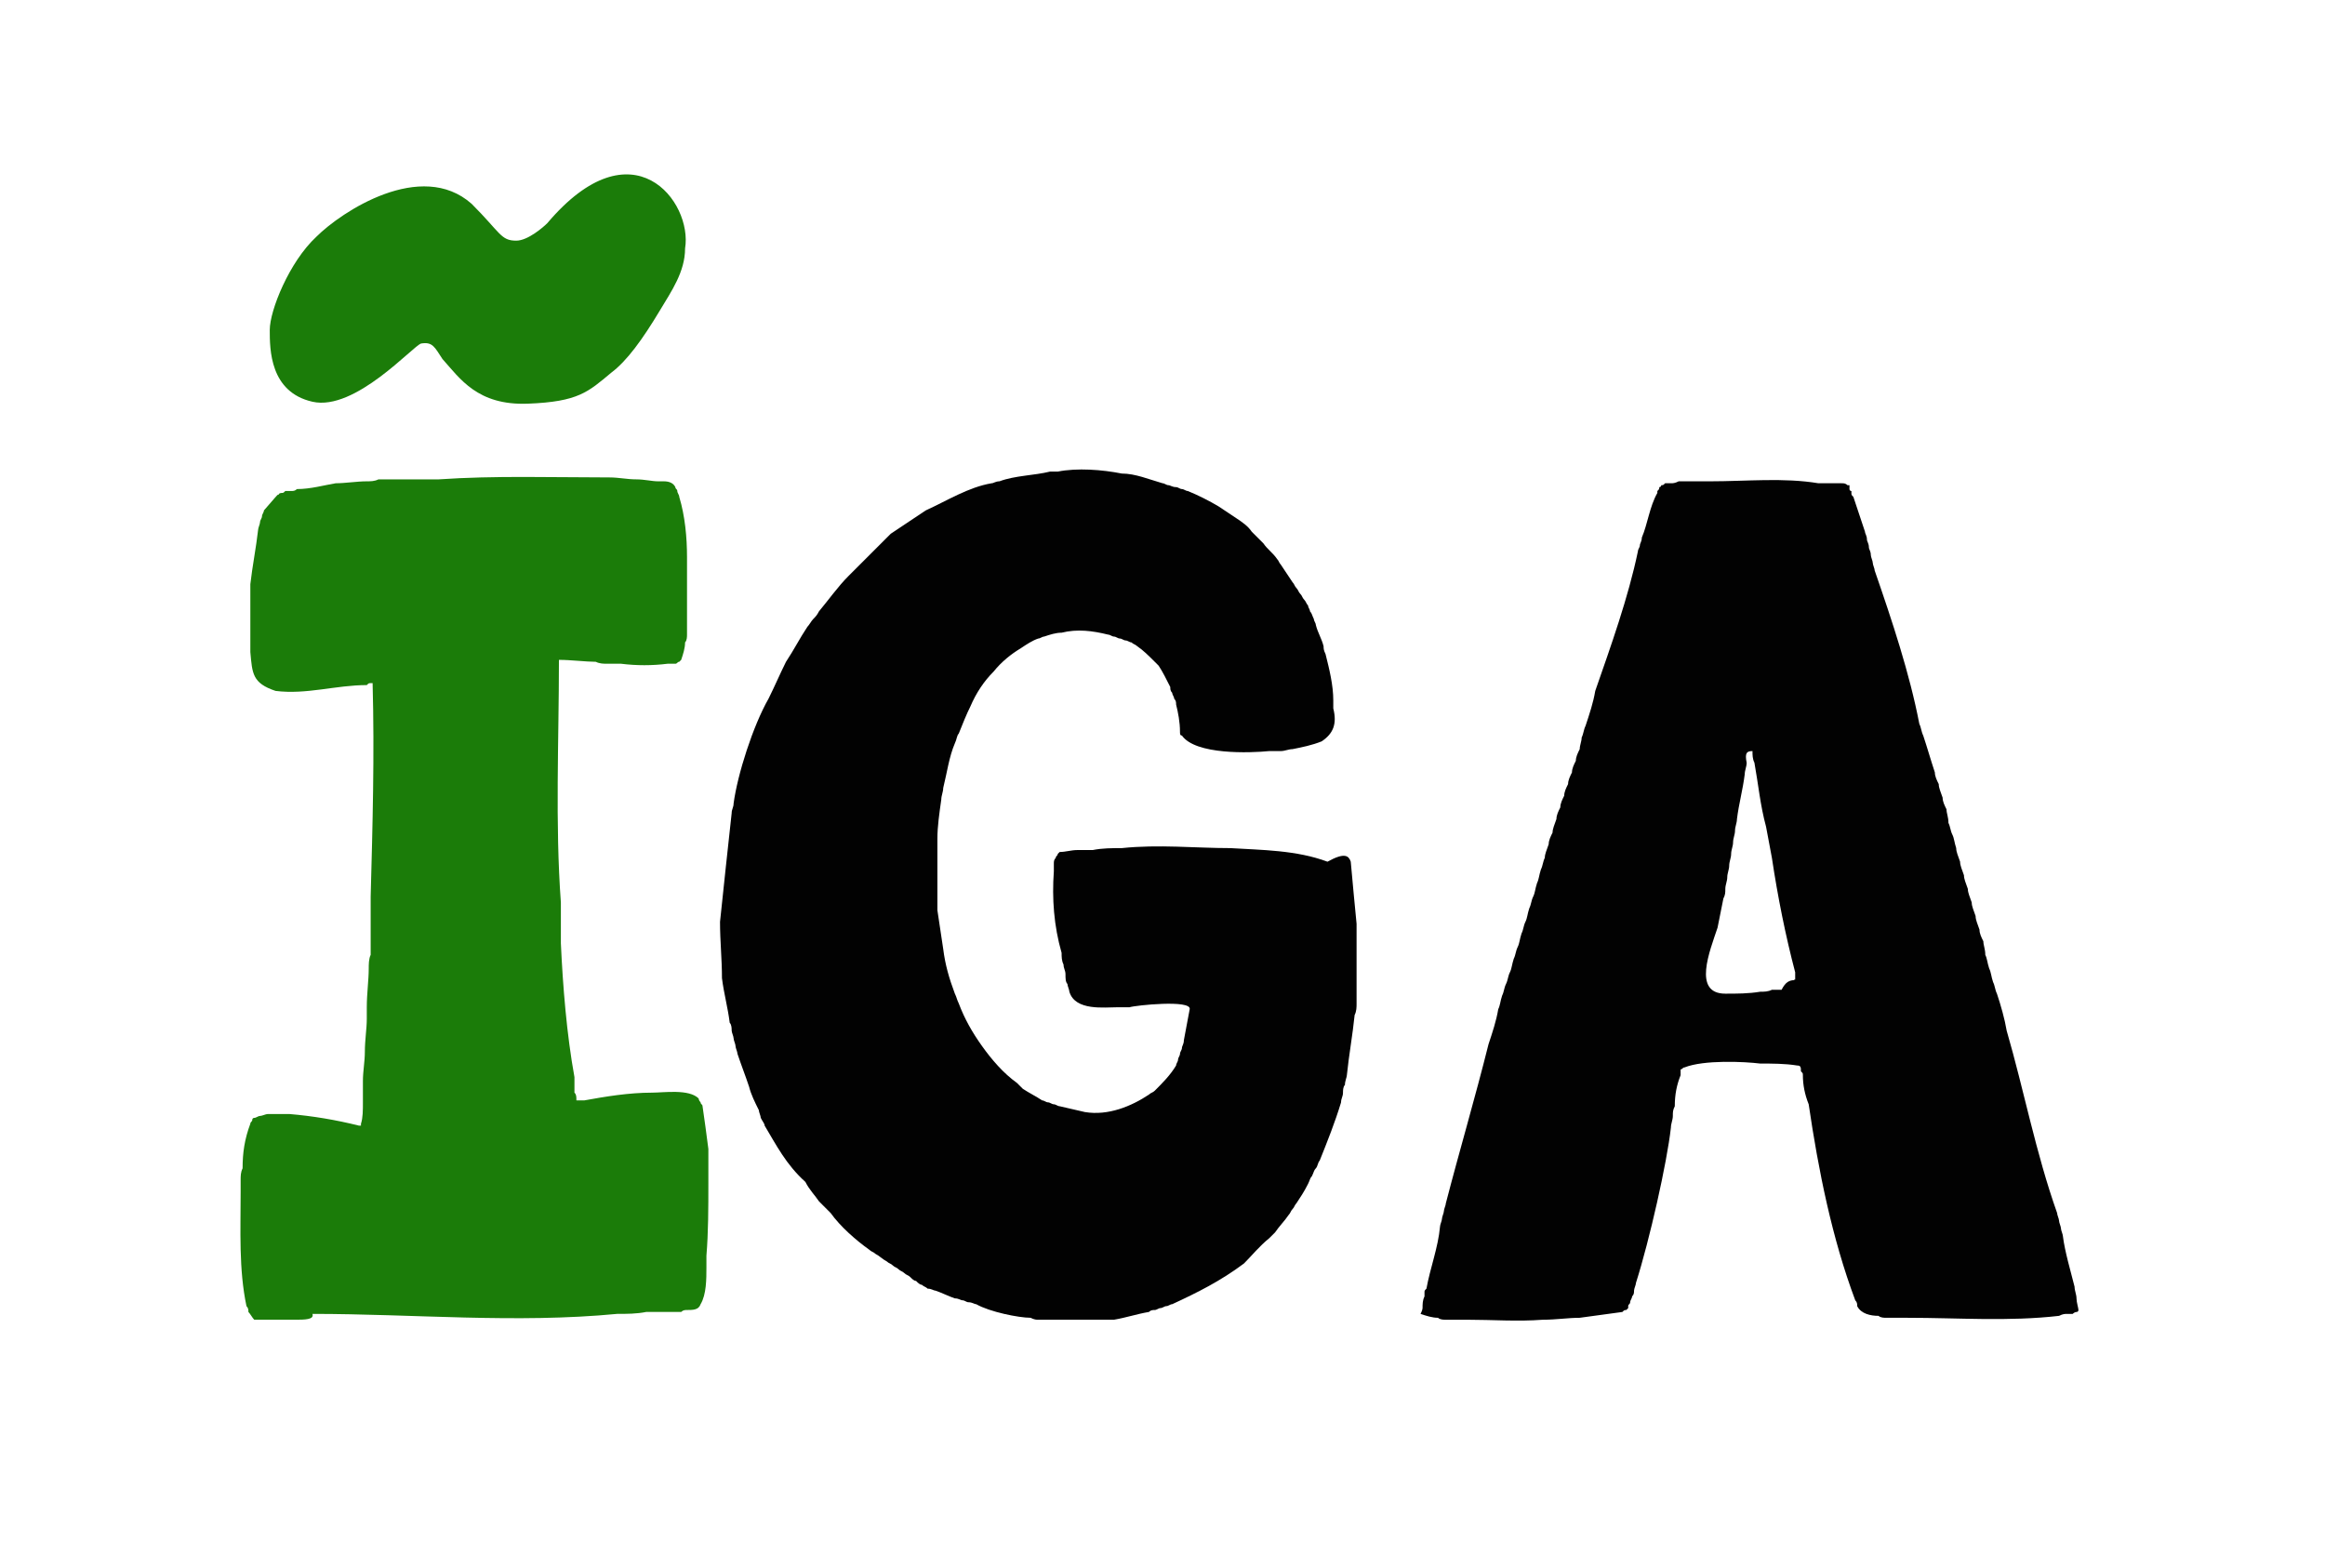 <?xml version="1.0" encoding="utf-8"?>
<!-- Generator: Adobe Illustrator 18.0.0, SVG Export Plug-In . SVG Version: 6.00 Build 0)  -->
<!DOCTYPE svg PUBLIC "-//W3C//DTD SVG 1.0//EN" "http://www.w3.org/TR/2001/REC-SVG-20010904/DTD/svg10.dtd">
<svg version="1.0" id="Camada_1" xmlns="http://www.w3.org/2000/svg" xmlns:xlink="http://www.w3.org/1999/xlink" x="0px" y="0px"
	 viewBox="0 0 119.8 80.8" enable-background="new 0 0 119.8 80.8" xml:space="preserve">
<g>
	<g>
		<path fill="#1B7C09" d="M14.3,25.5C14.4,25.5,14.4,25.4,14.3,25.5c0.1-0.1,0.2-0.1,0.2-0.1c0.1,0,0.1,0,0.2-0.1c0.1,0,0.2,0,0.3,0
			c0.1,0,0.2,0,0.3-0.1c0.7,0,1.4-0.2,2-0.3c0.5,0,1.1-0.1,1.6-0.1c0.2,0,0.4,0,0.6-0.1c0.2,0,0.4,0,0.6,0c0.2,0,0.4,0,0.6,0
			c0.2,0,0.4,0,0.6,0c0.2,0,0.4,0,0.6,0c0.2,0,0.4,0,0.7,0c2.9-0.2,5.9-0.1,8.8-0.1c0.5,0,0.9,0.1,1.4,0.1c0.4,0,0.8,0.1,1.1,0.1
			c0.1,0,0.2,0,0.3,0c0.3,0,0.5,0.1,0.6,0.3c0,0.1,0.1,0.1,0.1,0.2c0,0.1,0.1,0.2,0.1,0.3c0.3,1,0.4,2.1,0.4,3.1c0,0.2,0,0.4,0,0.6
			c0,0.2,0,0.4,0,0.6c0,0.9,0,1.9,0,2.8c0,0.1,0,0.3-0.1,0.4c0,0.3-0.1,0.6-0.2,0.9c0,0-0.1,0.1-0.1,0.1c-0.1,0-0.1,0.1-0.2,0.1
			c-0.1,0-0.2,0-0.4,0c-0.8,0.1-1.6,0.1-2.4,0c-0.2,0-0.4,0-0.7,0c-0.2,0-0.4,0-0.6-0.1c-0.5,0-1.3-0.1-1.9-0.1v0
			c0,4.2-0.2,8.4,0.1,12.5c0,0.2,0,0.5,0,0.7c0,0.2,0,0.5,0,0.7c0,0.2,0,0.5,0,0.7c0.1,2.2,0.3,4.7,0.7,6.9c0,0.1,0,0.2,0,0.3
			c0,0.1,0,0.2,0,0.3c0,0,0,0.1,0,0.2c0.1,0.1,0.1,0.2,0.1,0.4v0c0,0,0,0,0.1,0c0.1,0,0.2,0,0.3,0c1.1-0.2,2.3-0.4,3.5-0.4
			c0.6,0,1.9-0.2,2.4,0.3c0,0,0,0.1,0.1,0.2c0,0.1,0.1,0.1,0.1,0.2c0.1,0.7,0.2,1.4,0.3,2.2c0,0.2,0,0.4,0,0.6c0,0.2,0,0.4,0,0.6
			c0,0.2,0,0.4,0,0.6c0,1.2,0,2.5-0.1,3.7c0,0.2,0,0.4,0,0.6c0,0.6,0,1.4-0.3,1.9c-0.1,0.3-0.4,0.3-0.7,0.3c-0.1,0-0.2,0-0.3,0.1
			c-0.1,0-0.2,0-0.3,0c-0.1,0-0.2,0-0.3,0c-0.1,0-0.2,0-0.4,0c-0.1,0-0.3,0-0.4,0c-0.1,0-0.3,0-0.4,0c-0.5,0.1-1,0.1-1.5,0.1
			c-5.2,0.5-10.5,0-15.7,0C16.2,68,15.7,68,15.2,68c-0.1,0-0.2,0-0.4,0c-0.1,0-0.2,0-0.4,0c-0.1,0-0.2,0-0.3,0c-0.1,0-0.2,0-0.3,0
			c-0.1,0-0.2,0-0.3,0c-0.1,0-0.1,0-0.2,0c-0.1,0-0.1,0-0.1,0c0,0-0.1,0-0.1,0c-0.1-0.1-0.2-0.3-0.3-0.4c0-0.1,0-0.2-0.1-0.3
			c-0.4-1.9-0.3-3.9-0.3-5.9c0-0.2,0-0.4,0-0.6c0-0.2,0-0.4,0.1-0.6c0-0.8,0.1-1.5,0.4-2.3c0-0.1,0.1-0.1,0.1-0.2
			c0-0.1,0.1-0.1,0.1-0.1c0.1,0,0.2-0.1,0.3-0.1c0.1,0,0.3-0.1,0.4-0.1c0.2,0,0.3,0,0.5,0c0.2,0,0.4,0,0.6,0
			c1.2,0.1,2.4,0.3,3.6,0.6c0,0,0,0,0.1,0v0c0,0,0,0,0-0.1c0.1-0.3,0.1-0.7,0.1-1.1c0-0.1,0-0.2,0-0.3c0-0.1,0-0.3,0-0.4
			c0-0.1,0-0.3,0-0.4c0-0.5,0.1-1,0.1-1.5c0-0.6,0.1-1.2,0.1-1.7c0-0.2,0-0.4,0-0.6c0-0.7,0.1-1.4,0.1-2c0-0.2,0-0.5,0.1-0.7
			c0-0.2,0-0.5,0-0.7c0-0.2,0-0.5,0-0.8c0-0.2,0-0.5,0-0.7c0-0.3,0-0.5,0-0.8c0.1-3.7,0.2-7.3,0.1-11c0,0-0.1,0-0.1,0
			c-0.1,0-0.1,0-0.2,0.1c-1.6,0-3.1,0.5-4.7,0.3c-1.2-0.4-1.2-0.9-1.3-2c0-0.2,0-0.3,0-0.5c0-0.8,0-1.6,0-2.4c0-0.2,0-0.4,0-0.6
			c0.1-0.9,0.3-1.9,0.4-2.8c0-0.1,0.1-0.3,0.1-0.4c0-0.1,0.1-0.2,0.1-0.3c0-0.1,0.1-0.2,0.1-0.3C14.2,25.6,14.3,25.5,14.3,25.5
			C14.4,25.5,14.3,25.5,14.3,25.5C14.4,25.5,14.3,25.5,14.3,25.5z"/>
		<path fill="#020202" d="M69.6,44.4c0.1,1.1,0.2,2.2,0.3,3.2c0,0.2,0,0.4,0,0.6c0,1.2,0,2.3,0,3.5c0,0.2,0,0.4-0.1,0.6
			c-0.1,1-0.3,2.1-0.4,3.1c0,0.1-0.1,0.3-0.1,0.5c-0.1,0.1-0.1,0.3-0.1,0.4c0,0.2-0.1,0.3-0.1,0.5c-0.3,1-0.7,2-1.1,3
			c-0.1,0.1-0.1,0.3-0.2,0.4c-0.1,0.1-0.1,0.2-0.2,0.4c-0.1,0.1-0.1,0.2-0.2,0.4c-0.2,0.4-0.4,0.7-0.6,1c-0.1,0.1-0.1,0.2-0.2,0.3
			c-0.1,0.1-0.1,0.2-0.2,0.3c-0.2,0.3-0.5,0.6-0.7,0.9c-0.1,0.1-0.2,0.2-0.3,0.3c-0.5,0.4-0.9,0.9-1.3,1.3c-1.2,0.9-2.4,1.5-3.7,2.1
			c-0.1,0-0.2,0.1-0.3,0.1c-0.1,0-0.2,0.1-0.3,0.1c-0.1,0-0.2,0.1-0.3,0.1c-0.1,0-0.2,0-0.3,0.1c-0.6,0.1-1.2,0.3-1.8,0.4
			c-0.1,0-0.2,0-0.3,0c-0.1,0-0.2,0-0.4,0c-0.1,0-0.2,0-0.3,0c-0.8,0-1.7,0-2.5,0c-0.1,0-0.2,0-0.4,0c-0.1,0-0.2,0-0.4-0.1
			c-0.6,0-2.1-0.3-2.8-0.7c-0.1,0-0.2-0.1-0.4-0.1c-0.1,0-0.2-0.1-0.3-0.1c-0.1,0-0.2-0.1-0.4-0.1c-0.3-0.1-0.7-0.3-1-0.4
			c-0.1,0-0.2-0.1-0.4-0.1c-0.1-0.1-0.2-0.1-0.3-0.2c-0.1,0-0.2-0.1-0.3-0.2c-0.1,0-0.2-0.1-0.3-0.2c-0.1-0.1-0.2-0.1-0.3-0.2
			c-0.1-0.1-0.2-0.1-0.3-0.2c-0.1-0.1-0.2-0.1-0.3-0.2c-0.1-0.1-0.2-0.1-0.3-0.2c-0.2-0.1-0.4-0.3-0.6-0.4c-0.1-0.1-0.2-0.1-0.3-0.2
			c-0.7-0.5-1.5-1.2-2-1.9c-0.1-0.1-0.2-0.2-0.3-0.3c-0.1-0.1-0.2-0.2-0.3-0.3c-0.2-0.3-0.5-0.6-0.7-1C40.5,60,40,59,39.4,58
			c0-0.1-0.1-0.2-0.2-0.4c0-0.1-0.1-0.3-0.1-0.4c-0.2-0.4-0.4-0.8-0.5-1.2c-0.2-0.6-0.4-1.1-0.6-1.7c0-0.1-0.1-0.3-0.1-0.4
			c0-0.1-0.1-0.3-0.1-0.4c0-0.1-0.1-0.3-0.1-0.4c0-0.1,0-0.3-0.1-0.4c-0.1-0.8-0.3-1.5-0.4-2.3c0-1-0.1-1.9-0.1-2.9
			c0.2-1.9,0.4-3.8,0.6-5.6c0-0.2,0.1-0.3,0.1-0.5c0.2-1.5,1-4,1.8-5.4c0.3-0.6,0.6-1.3,0.9-1.9c0.4-0.6,0.7-1.2,1.1-1.8
			c0.1-0.1,0.2-0.3,0.3-0.4c0.1-0.1,0.2-0.2,0.3-0.4c0.5-0.6,1-1.3,1.5-1.8c0.3-0.3,0.6-0.6,1-1c0.1-0.1,0.2-0.2,0.3-0.3
			c0.1-0.1,0.2-0.2,0.3-0.3c0.1-0.1,0.2-0.2,0.3-0.3c0.1-0.1,0.2-0.2,0.3-0.3c0.6-0.4,1.2-0.8,1.8-1.2c1.1-0.5,2.2-1.2,3.4-1.4
			c0.1,0,0.2-0.1,0.4-0.1c0.8-0.3,1.8-0.3,2.6-0.5c0.1,0,0.3,0,0.4,0c1-0.2,2.3-0.1,3.3,0.1c0.7,0,1.4,0.3,2.1,0.5
			c0.1,0,0.2,0.1,0.3,0.1c0.1,0,0.2,0.1,0.4,0.1c0.1,0,0.2,0.1,0.3,0.1c0.1,0,0.2,0.1,0.3,0.1c0.5,0.2,1.1,0.5,1.6,0.8
			c0.3,0.2,0.6,0.4,0.9,0.6c0.3,0.2,0.6,0.4,0.8,0.7c0.1,0.1,0.2,0.2,0.3,0.3c0.1,0.1,0.2,0.2,0.3,0.3c0.2,0.3,0.5,0.5,0.7,0.8
			c0.1,0.1,0.1,0.2,0.2,0.3c0.2,0.3,0.4,0.6,0.6,0.9c0.1,0.1,0.1,0.2,0.2,0.3c0.1,0.1,0.1,0.2,0.2,0.3c0.1,0.1,0.1,0.2,0.2,0.3
			c0.1,0.1,0.1,0.2,0.2,0.3c0,0.1,0.1,0.2,0.1,0.3c0.1,0.1,0.1,0.2,0.2,0.4c0,0.1,0.1,0.2,0.1,0.3c0.1,0.4,0.3,0.7,0.4,1.1
			c0,0.1,0,0.2,0.1,0.4c0.2,0.8,0.4,1.6,0.4,2.4c0,0.1,0,0.3,0,0.4c0.2,0.8,0,1.3-0.6,1.7c-0.5,0.2-1,0.3-1.5,0.4
			c-0.2,0-0.4,0.1-0.6,0.1c-0.2,0-0.4,0-0.6,0c-1,0.1-3.8,0.2-4.5-0.8c-0.1,0-0.1-0.1-0.1-0.2c0-0.5-0.1-1-0.2-1.4
			c0-0.1,0-0.2-0.1-0.3c0-0.1-0.1-0.2-0.1-0.3c-0.1-0.1-0.1-0.2-0.1-0.3c-0.2-0.4-0.4-0.8-0.6-1.1c-0.1-0.1-0.1-0.1-0.2-0.2
			c-0.3-0.3-0.6-0.6-0.9-0.8c-0.1-0.1-0.2-0.1-0.3-0.2c-0.1,0-0.2-0.1-0.3-0.1c-0.1,0-0.2-0.1-0.3-0.1c-0.1,0-0.2-0.1-0.3-0.1
			c-0.1,0-0.2-0.1-0.3-0.1c-0.8-0.2-1.6-0.3-2.4-0.1c-0.3,0-0.6,0.1-0.9,0.2c-0.1,0-0.2,0.1-0.3,0.1c-0.3,0.1-0.6,0.3-0.9,0.5
			c-0.5,0.3-1,0.7-1.4,1.2c-0.5,0.5-0.9,1.1-1.2,1.8c-0.2,0.4-0.4,0.9-0.6,1.4c-0.1,0.1-0.1,0.3-0.2,0.5c-0.3,0.7-0.4,1.5-0.6,2.3
			c0,0.2-0.1,0.4-0.1,0.6c-0.1,0.7-0.2,1.4-0.2,2c0,0.2,0,0.5,0,0.7c0,0.8,0,1.5,0,2.3c0,0.2,0,0.4,0,0.7c0.1,0.7,0.2,1.3,0.3,2
			c0.1,0.8,0.3,1.5,0.6,2.3c0.1,0.2,0.1,0.3,0.2,0.5c0.3,0.8,0.7,1.5,1.2,2.2c0.5,0.7,1.1,1.4,1.8,1.9c0.1,0.1,0.2,0.2,0.3,0.3
			c0.3,0.2,0.7,0.4,1,0.6c0.1,0,0.2,0.1,0.3,0.1c0.1,0,0.2,0.1,0.3,0.1c0.1,0,0.2,0.1,0.3,0.1c0.4,0.1,0.9,0.2,1.3,0.3
			c1.2,0.2,2.4-0.3,3.3-0.9c0.1-0.1,0.2-0.1,0.3-0.2c0.4-0.4,0.8-0.8,1.1-1.3c0-0.1,0.1-0.2,0.1-0.3c0-0.1,0.1-0.2,0.1-0.3
			c0-0.1,0.1-0.2,0.1-0.3c0-0.1,0.1-0.2,0.1-0.4c0.1-0.5,0.2-1.1,0.3-1.6c0.1-0.5-2.8-0.2-3.1-0.1c-0.2,0-0.4,0-0.6,0
			c-0.7,0-2.2,0.2-2.5-0.8c0-0.1-0.1-0.3-0.1-0.4c-0.1-0.1-0.1-0.3-0.1-0.5c0-0.2-0.1-0.3-0.1-0.5c-0.1-0.2-0.1-0.4-0.1-0.6
			c-0.4-1.4-0.5-2.8-0.4-4.2c0-0.1,0-0.3,0-0.4c0-0.1,0-0.2,0.1-0.3c0-0.1,0.1-0.1,0.1-0.2c0,0,0.1-0.1,0.1-0.1
			c0.3,0,0.6-0.1,0.9-0.1c0.1,0,0.3,0,0.4,0c0.1,0,0.3,0,0.4,0c0.5-0.1,1-0.1,1.5-0.1c1.9-0.2,3.8,0,5.6,0c1.6,0.1,3.4,0.1,5,0.7
			C69.3,43.9,69.5,44.1,69.6,44.4C69.7,45.3,69.6,44.4,69.6,44.4z"/>
		<path fill="#020202" d="M73.3,67.4L73.3,67.4c0-0.2,0-0.4,0.1-0.6c0,0,0-0.1,0-0.2c0-0.1,0-0.1,0.1-0.2c0.2-1.1,0.6-2.1,0.7-3.2
			c0-0.1,0.1-0.3,0.1-0.4c0-0.1,0.1-0.3,0.1-0.4c0-0.1,0.1-0.3,0.1-0.4c0.7-2.7,1.5-5.4,2.2-8.2c0.2-0.6,0.4-1.2,0.5-1.8
			c0.1-0.2,0.1-0.4,0.2-0.7c0.1-0.2,0.1-0.4,0.2-0.6c0.1-0.2,0.1-0.4,0.2-0.6c0.1-0.2,0.1-0.4,0.2-0.7c0.1-0.2,0.1-0.4,0.2-0.6
			c0.1-0.2,0.1-0.4,0.2-0.7c0.1-0.2,0.1-0.4,0.2-0.6c0.1-0.2,0.1-0.4,0.2-0.7c0.1-0.2,0.1-0.4,0.2-0.6c0.1-0.2,0.1-0.4,0.2-0.7
			c0.1-0.2,0.1-0.4,0.2-0.7c0.1-0.2,0.1-0.4,0.2-0.6c0-0.2,0.1-0.4,0.2-0.7c0-0.2,0.1-0.4,0.2-0.6c0-0.2,0.1-0.4,0.2-0.7
			c0-0.2,0.1-0.4,0.2-0.6c0-0.2,0.1-0.4,0.2-0.6c0-0.2,0.1-0.4,0.2-0.6c0-0.2,0.1-0.4,0.2-0.6c0-0.2,0.1-0.4,0.2-0.6
			c0-0.2,0.1-0.4,0.2-0.6c0-0.2,0.1-0.4,0.1-0.6c0.1-0.2,0.1-0.4,0.2-0.6c0.2-0.6,0.4-1.2,0.5-1.8c0.8-2.3,1.7-4.8,2.2-7.2
			c0-0.1,0.1-0.2,0.1-0.3c0-0.1,0.1-0.2,0.1-0.4c0.3-0.7,0.4-1.6,0.8-2.3c0,0,0-0.1,0-0.1c0.1-0.1,0.1-0.1,0.1-0.2
			c0,0,0.1,0,0.1-0.1c0.1,0,0.1,0,0.2-0.1c0.1,0,0.2,0,0.3,0c0.1,0,0.2,0,0.4-0.1c0.2,0,0.3,0,0.5,0c0.2,0,0.3,0,0.5,0
			c0.2,0,0.4,0,0.6,0c1.9,0,3.8-0.2,5.6,0.1c0.2,0,0.3,0,0.5,0c0.1,0,0.3,0,0.4,0c0.1,0,0.2,0,0.3,0c0.1,0,0.2,0,0.3,0.1
			c0,0,0.1,0,0.1,0v0c0,0,0,0,0,0c0,0,0,0,0,0.1c0,0,0,0.1,0,0.1c0,0,0,0.1,0.1,0.1c0,0,0,0.1,0,0.1c0,0.1,0,0.1,0.1,0.2
			c0.1,0.3,0.2,0.6,0.3,0.9c0.1,0.3,0.2,0.6,0.3,0.9c0,0.1,0.1,0.2,0.1,0.4c0,0.1,0.1,0.2,0.1,0.4c0,0.1,0.1,0.2,0.1,0.4
			c0,0.1,0.1,0.3,0.1,0.4c0,0.1,0.1,0.3,0.1,0.4c0.9,2.6,1.8,5.3,2.3,7.9c0.1,0.2,0.1,0.4,0.2,0.6c0.2,0.6,0.4,1.3,0.6,1.9
			c0,0.2,0.1,0.4,0.2,0.6c0,0.2,0.1,0.4,0.2,0.7c0,0.2,0.1,0.4,0.2,0.6c0,0.2,0.1,0.4,0.1,0.7c0.1,0.2,0.1,0.4,0.2,0.6
			c0.1,0.2,0.1,0.4,0.2,0.7c0,0.2,0.1,0.4,0.2,0.7c0,0.2,0.1,0.4,0.2,0.7c0,0.2,0.1,0.4,0.2,0.7c0,0.2,0.1,0.4,0.2,0.7
			c0,0.2,0.1,0.4,0.2,0.7c0,0.2,0.1,0.4,0.2,0.7c0,0.2,0.1,0.4,0.2,0.6c0,0.2,0.1,0.4,0.1,0.7c0.1,0.2,0.1,0.4,0.2,0.7
			c0.1,0.2,0.1,0.4,0.2,0.7c0.1,0.2,0.1,0.4,0.2,0.6c0.2,0.6,0.4,1.3,0.5,1.9c0.9,3.1,1.5,6.3,2.6,9.4c0,0.1,0.1,0.3,0.1,0.4
			c0,0.1,0.1,0.3,0.1,0.4c0,0.1,0.1,0.3,0.1,0.4c0.1,0.8,0.4,1.8,0.6,2.6c0,0.2,0.1,0.4,0.1,0.6c0,0.2,0.1,0.5,0.1,0.6
			c0,0,0,0.1-0.1,0.1c0,0-0.1,0-0.2,0.1c-0.1,0-0.2,0-0.3,0c-0.1,0-0.2,0-0.4,0.1c-2.6,0.3-5.2,0.1-7.8,0.1c-0.2,0-0.4,0-0.6,0
			c-0.1,0-0.3,0-0.5,0c-0.1,0-0.3,0-0.4-0.1c-0.4,0-0.9-0.1-1.1-0.5c0-0.1,0-0.2-0.1-0.3c-1.2-3.2-1.9-6.7-2.4-10.1
			c-0.2-0.5-0.3-1-0.3-1.5c0-0.1,0-0.1-0.1-0.2c0-0.2,0-0.3-0.2-0.3c-0.6-0.1-1.3-0.1-1.9-0.1c-0.8-0.1-2.9-0.2-3.9,0.2
			c-0.1,0-0.1,0.1-0.2,0.1v0c0,0,0,0.1,0,0.1c0,0.1,0,0.1,0,0.2c-0.2,0.5-0.3,1-0.3,1.6c-0.1,0.2-0.1,0.3-0.1,0.5
			c0,0.2-0.1,0.4-0.1,0.6c-0.2,1.8-1.1,5.8-1.8,8c0,0.1-0.1,0.3-0.1,0.4c0,0.1,0,0.2-0.1,0.3c0,0.1-0.1,0.2-0.1,0.3
			c0,0.1-0.1,0.1-0.1,0.2c0,0,0,0.1,0,0.1c0,0-0.1,0.1-0.1,0.1c-0.1,0-0.1,0-0.2,0.1c-0.7,0.1-1.5,0.2-2.2,0.3
			c-0.6,0-1.2,0.1-1.9,0.1c-1.3,0.1-2.6,0-3.9,0c-0.2,0-0.4,0-0.6,0c-0.2,0-0.3,0-0.5,0c-0.1,0-0.3,0-0.4-0.1
			c-0.3,0-0.6-0.1-0.9-0.2C73.3,67.5,73.3,67.4,73.3,67.4z M92.5,50.5c0,0,0-0.1,0-0.2c0-0.1,0-0.1,0-0.2c-0.5-1.9-0.9-3.9-1.2-5.9
			c-0.1-0.5-0.2-1.1-0.3-1.6c-0.3-1.1-0.4-2.2-0.6-3.3c-0.1-0.2-0.1-0.4-0.1-0.6c-0.3,0-0.4,0.1-0.3,0.6c0,0.2-0.1,0.4-0.1,0.6
			c-0.1,0.8-0.3,1.5-0.4,2.3c0,0.2-0.1,0.4-0.1,0.6c0,0.2-0.1,0.4-0.1,0.6c0,0.2-0.1,0.4-0.1,0.6c0,0.2-0.1,0.4-0.1,0.6
			c0,0.2-0.1,0.4-0.1,0.6c0,0.2-0.1,0.4-0.1,0.6c0,0.2,0,0.3-0.1,0.5c-0.1,0.5-0.2,1-0.3,1.5c-0.4,1.2-1.3,3.4,0.4,3.4
			c0.6,0,1.2,0,1.8-0.1c0.2,0,0.4,0,0.6-0.1c0.1,0,0.3,0,0.5,0C92,50.6,92.2,50.5,92.5,50.5C92.5,50.4,92.4,50.5,92.5,50.5z"/>
	</g>
</g>
<path fill="#1B7C09" d="M21.7,17.7c-0.4,0.1-3.4,3.5-5.6,3c-2.2-0.5-2.2-2.7-2.2-3.7c0-1,1-3.5,2.4-4.8c1.3-1.3,5.4-4,8-1.7
	c1.5,1.5,1.5,1.9,2.3,1.9c0.6,0,1.4-0.7,1.6-0.9c4.4-5.2,7.5-1.1,7.1,1.3c0,1.2-0.7,2.2-1.3,3.2c-0.9,1.5-1.7,2.6-2.5,3.2
	c-1.2,1-1.7,1.5-4.3,1.6c-2.6,0.1-3.5-1.3-4.4-2.3C22.4,17.9,22.3,17.6,21.7,17.7"/>
</svg>
